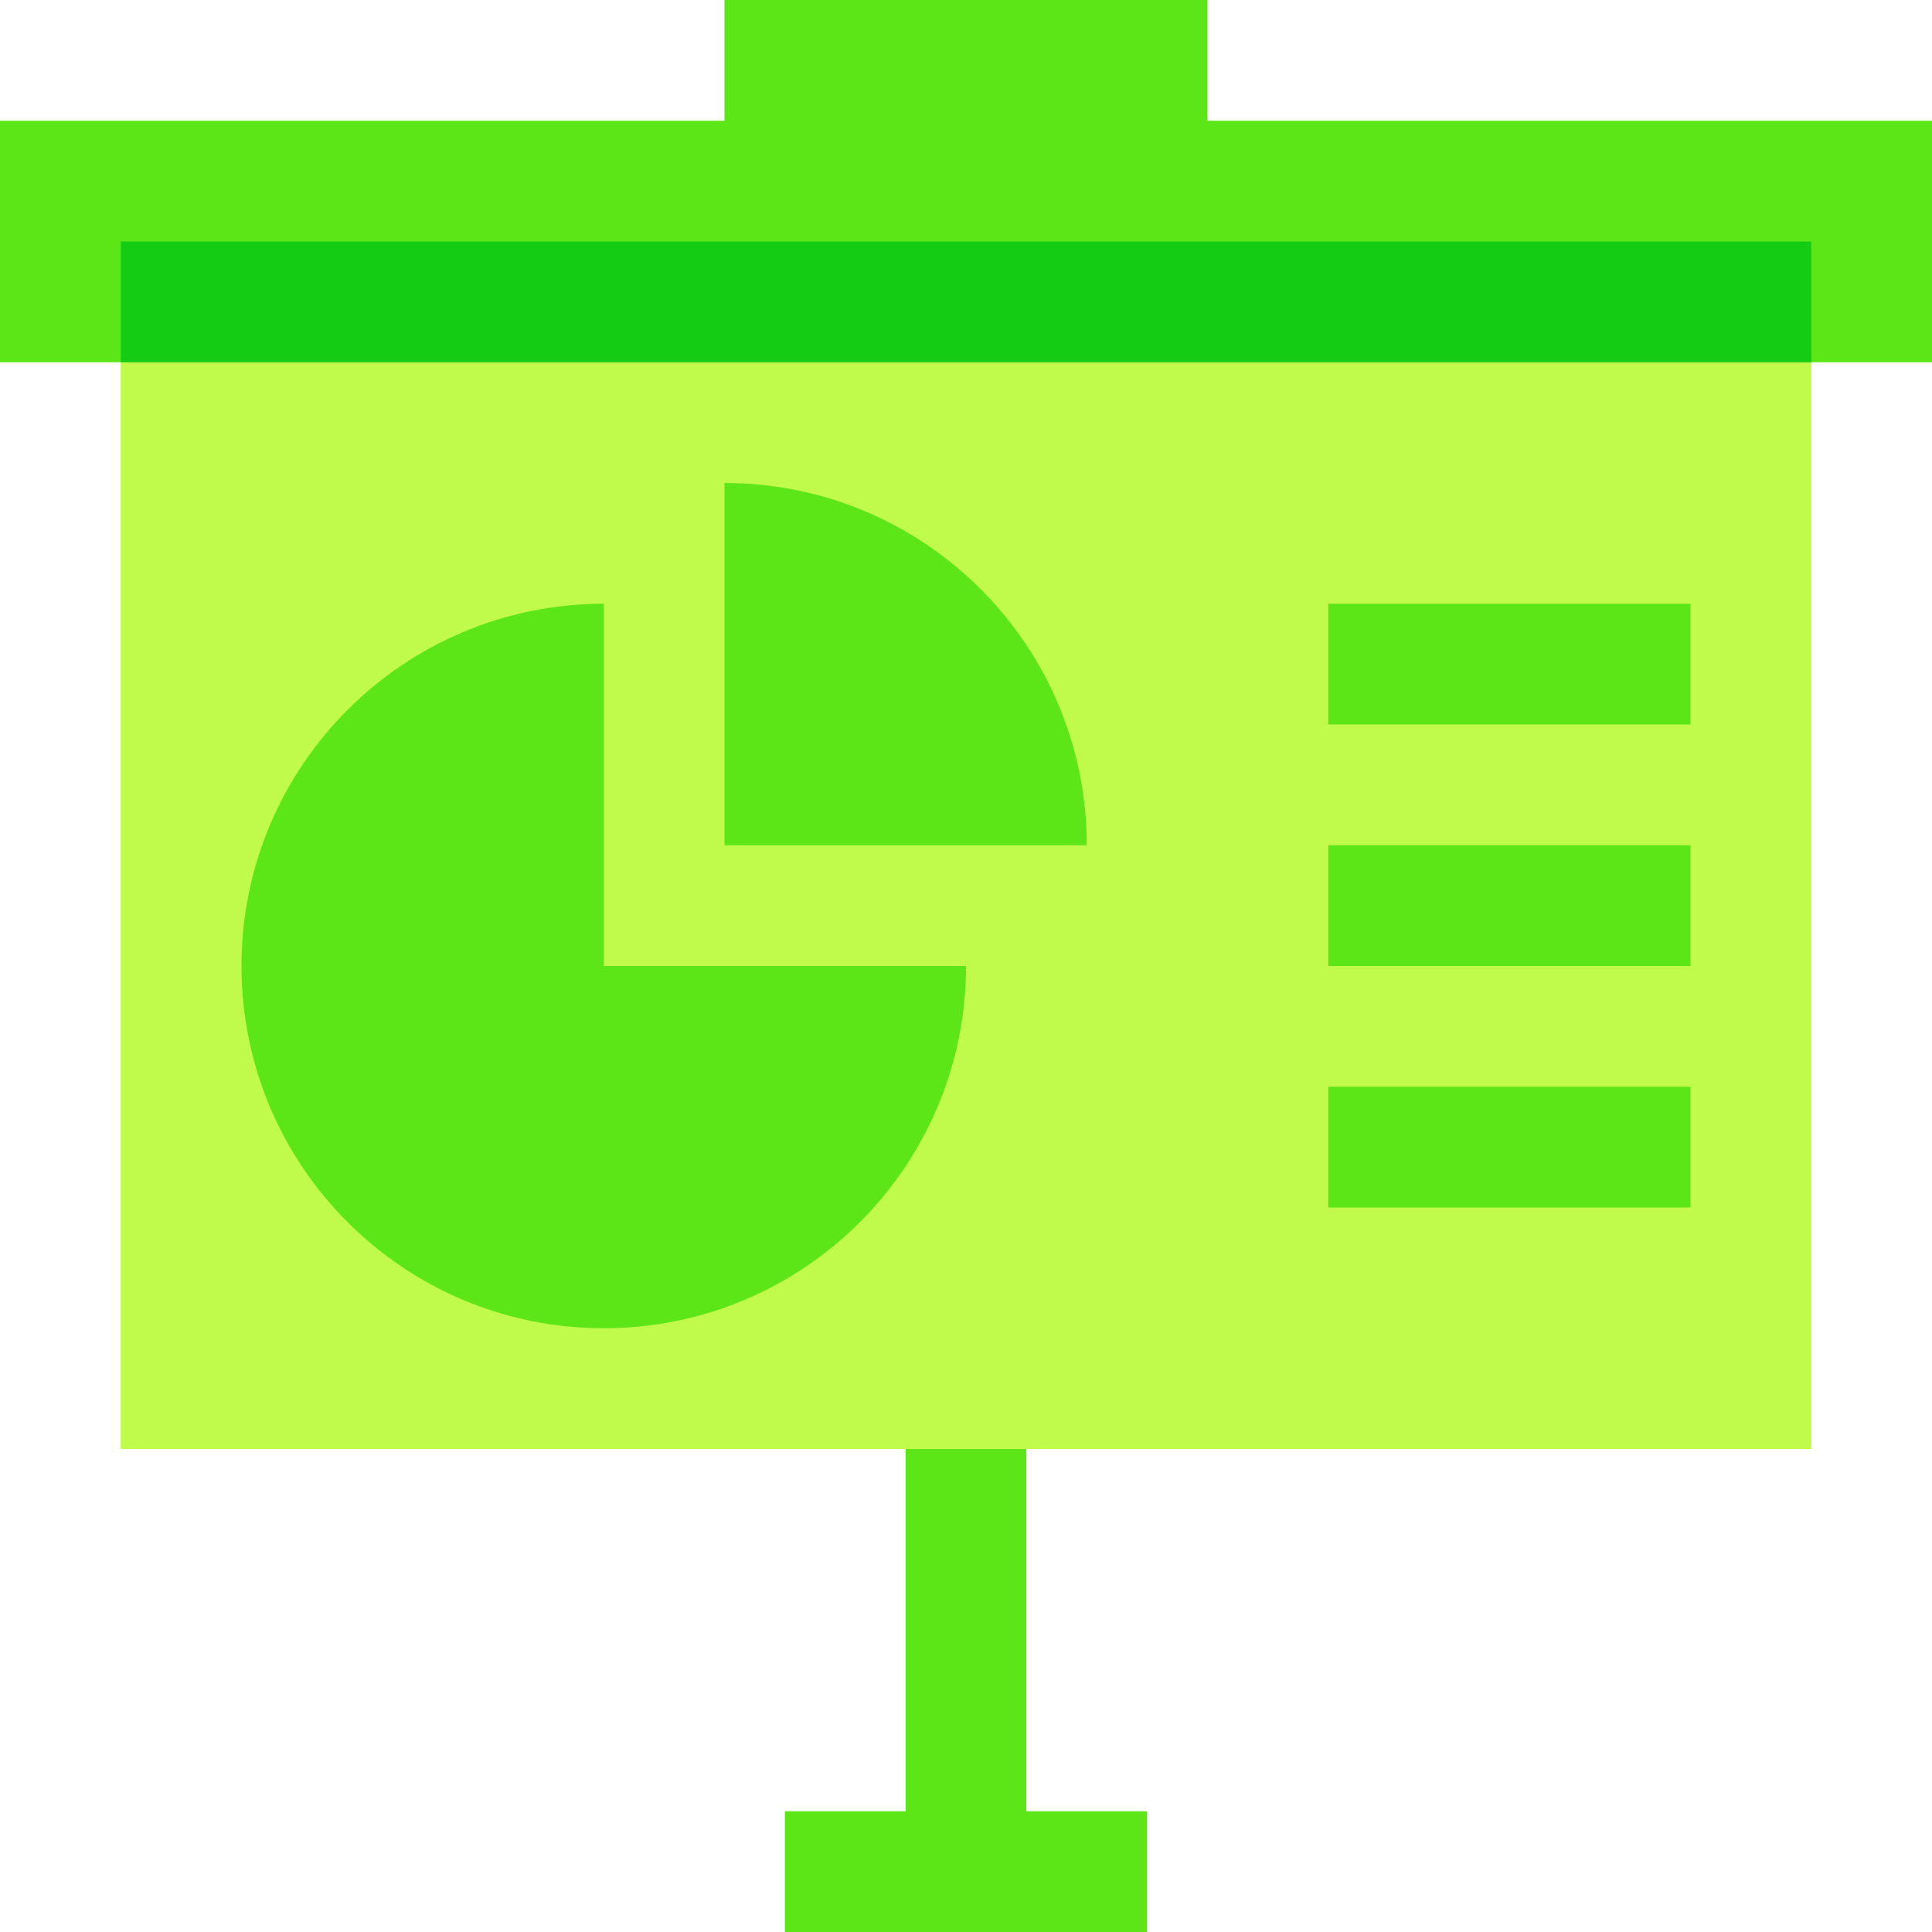 <svg id="Capa_1" enable-background="new 0 0 512 512" height="512" viewBox="0 0 512 512" width="512" xmlns="http://www.w3.org/2000/svg"><g id="Presentation"><path d="m32 96h448v288h-448z" fill="#c0fa4b"/><g fill="#5de617"><path d="m272 480v-96h-32v96h-32v32h96v-32z"/><path d="m160 160c-53.02 0-96 42.98-96 96s42.98 96 96 96 96-42.98 96-96h-96z"/><path d="m192 128v96h96c0-53.02-42.98-96-96-96z"/><path d="m352 160h96v32h-96z"/><path d="m352 224h96v32h-96z"/><path d="m352 288h96v32h-96z"/><path d="m320 32v-32h-128v32h-192v64h512v-64z"/></g><path d="m32 64h448v32h-448z" fill="#14cc14"/></g></svg>